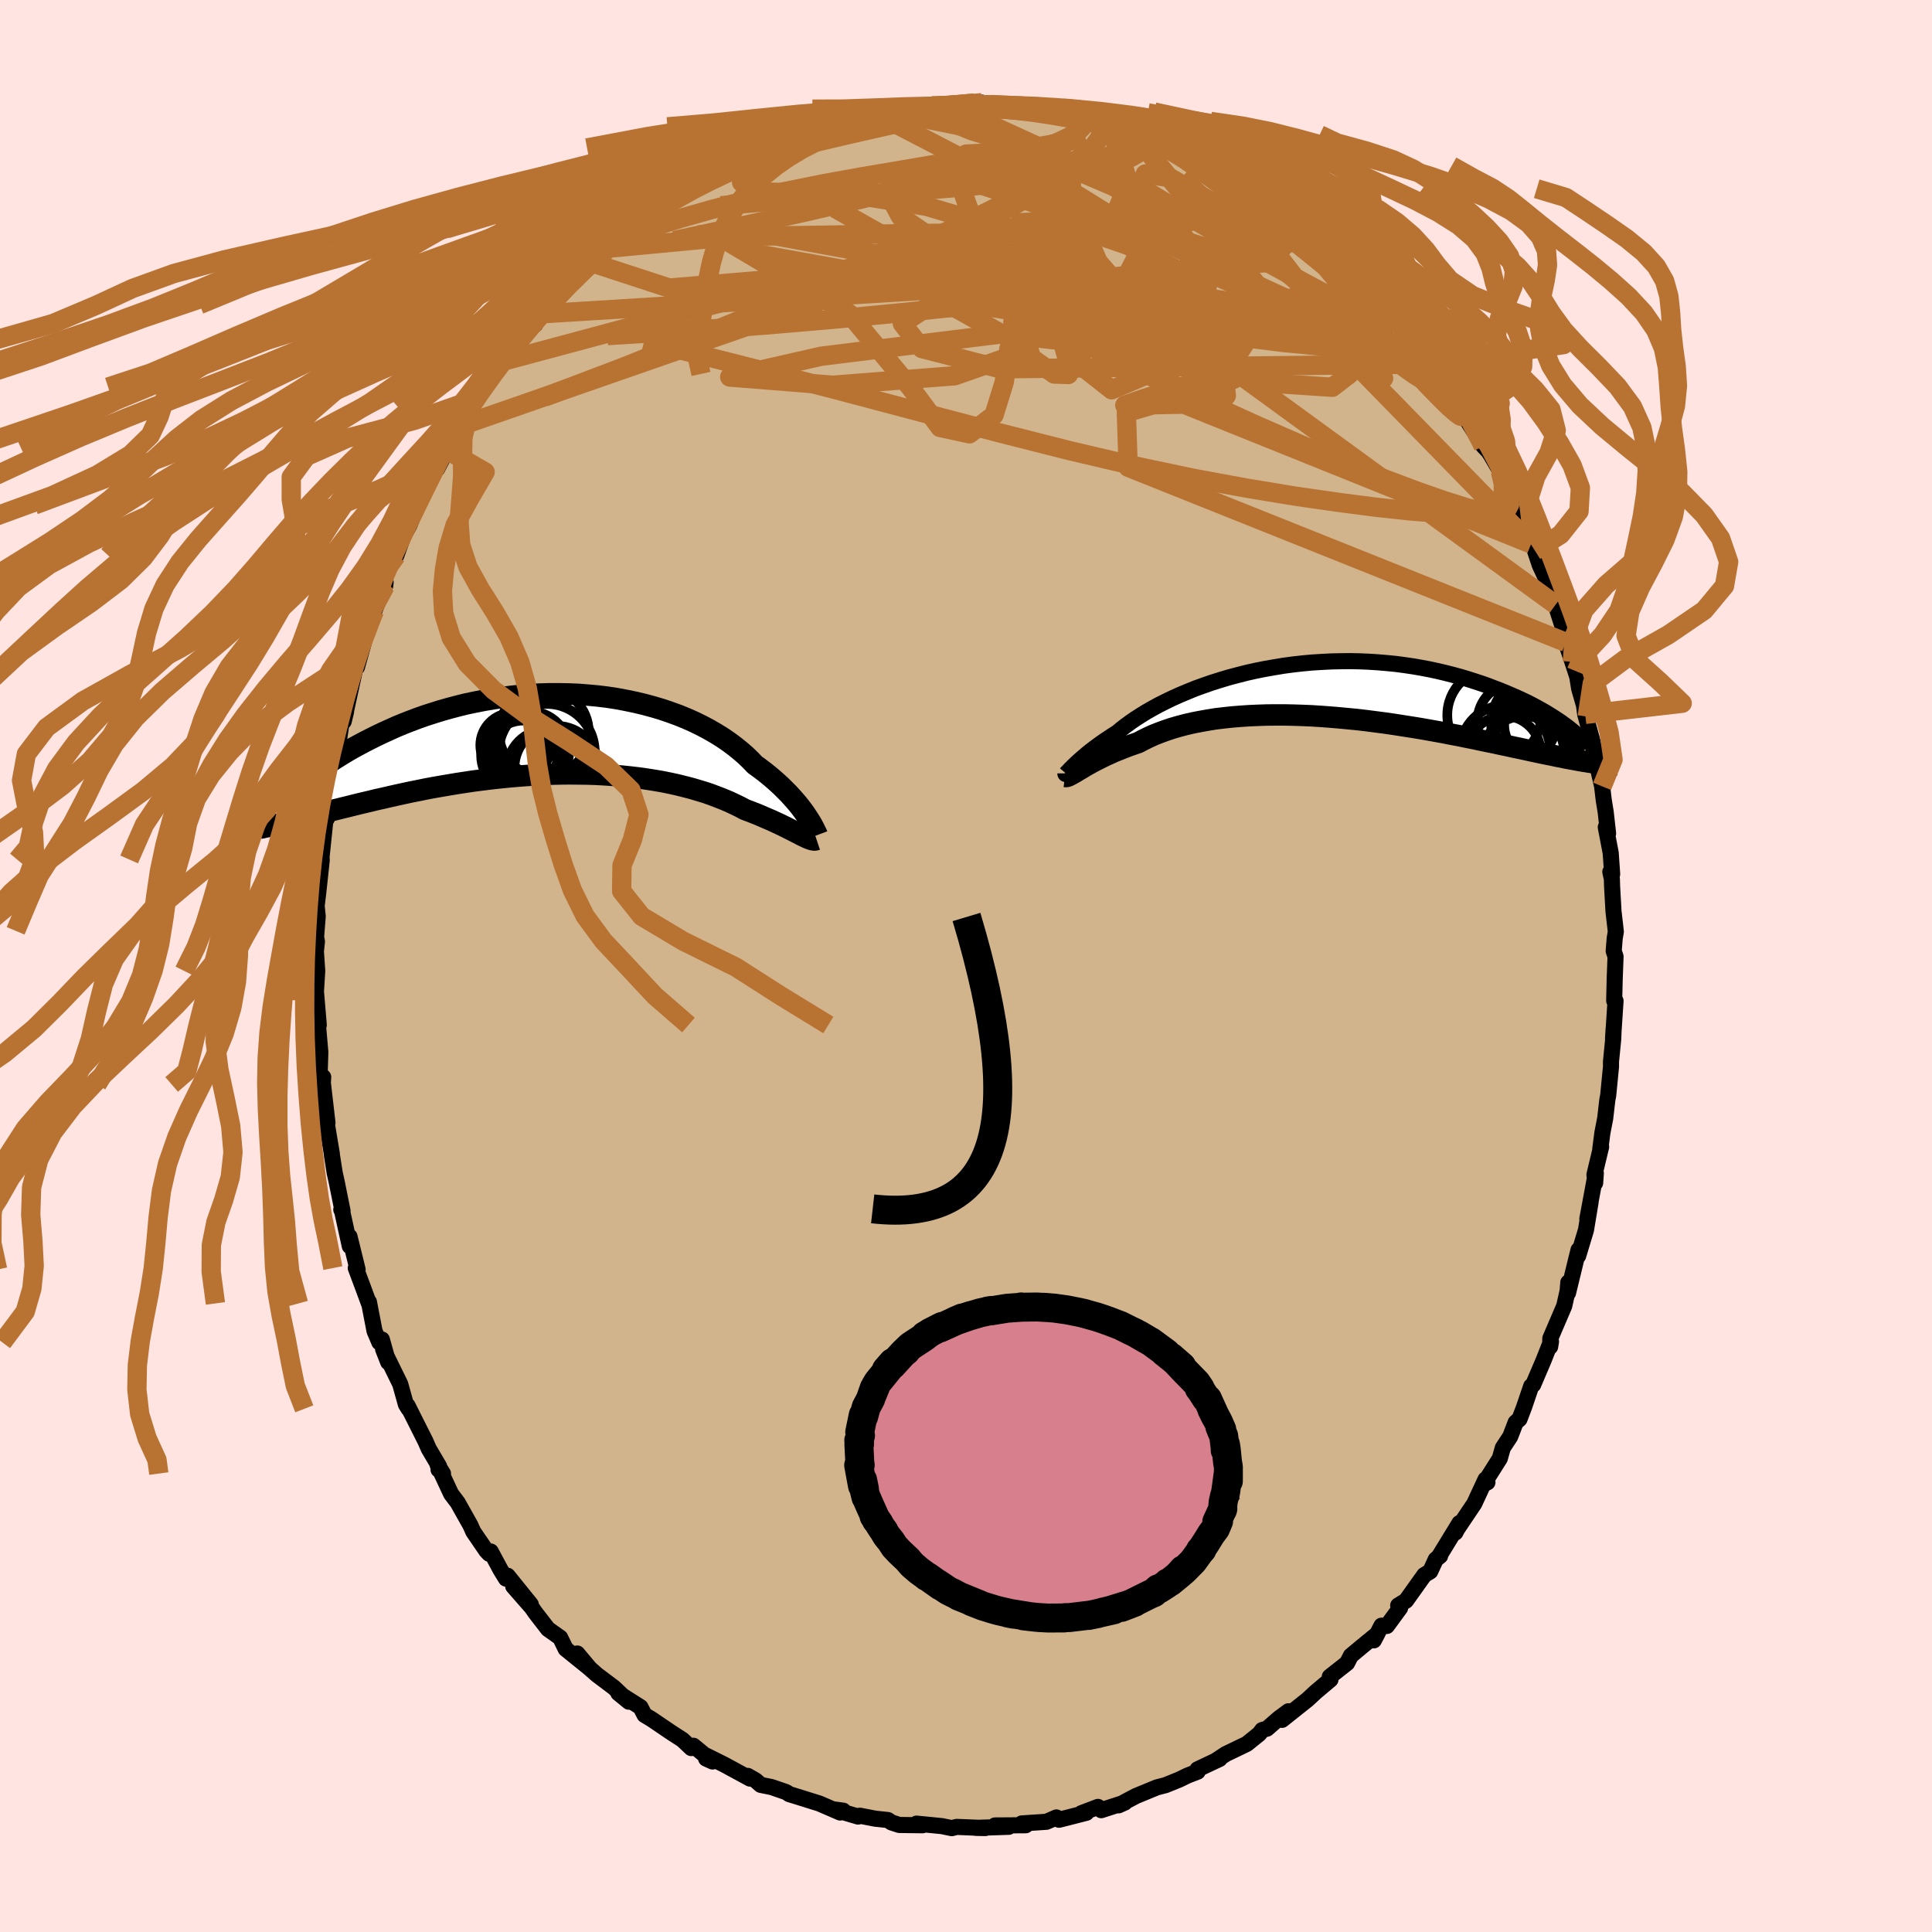 <svg xmlns="http://www.w3.org/2000/svg" width="500" height="500" viewBox="-100 -100 200 200"><defs><clipPath id="c"><path d="m25.56 8.54-.2-.3-.23-.32-.25-.33-.27-.34-.3-.35-.31-.35-.34-.37-.36-.36-.38-.38-.4-.37-.43-.38-.44-.37-.47-.38-.49-.37-.51-.37-.47-.49-.5-.48-.54-.47-.57-.46-.62-.46-.64-.44-.69-.43-.71-.41-.75-.4-.77-.38-.81-.36-.83-.34-.85-.31-.88-.3-.91-.27-.92-.25-.93-.22-.96-.2-.96-.18-.98-.15-.98-.12-.99-.09-1-.08-1-.04-1-.02h-1l-.99.03-.99.05-.98.08-.98.1-.96.12-.95.14-.94.16-.92.18-.91.19-.89.22-.87.23-.85.24-.83.26-.81.26-.79.28-.77.29-.74.29-.72.3-.69.31-.68.31-.65.31-.62.31-.61.31-.58.31-.56.3-.54.31-.52.31-.5.31-.48.3-.45.31-.44.3-.42.29-.39.29-.38.29-.36.29-.33.27-.32.27-.3.27-.84 3.74.42-.11.44-.11.46-.12.47-.12.48-.13.5-.13.52-.13.53-.14.55-.14.56-.14.58-.14.6-.15.6-.15.63-.15.64-.15.65-.16.68-.15.69-.16.71-.16.73-.16.74-.16.76-.15.78-.16.79-.15.81-.14.82-.14.84-.14.85-.13.86-.13.87-.11.88-.11.89-.1.9-.09.9-.08.91-.07.91-.06.92-.05.92-.04.92-.02.92-.01.91.01.91.01.91.03.9.05.89.06.88.07.87.09.86.1.84.12.83.13.81.14.79.16.77.17.76.19.73.19.71.21.69.21.66.23.63.24.61.24.59.25.55.26.54.26.5.27.51.19.49.19.47.19.46.2.44.19.42.18.41.19.39.18.37.18.35.17.33.17.32.16.29.15.28.14.26.14"/></clipPath><clipPath id="b"><path d="m-25.32 8.02.16-.17.19-.18.2-.19.23-.21.24-.21.27-.23.29-.25.31-.25.34-.26.35-.26.38-.28.4-.28.42-.28.44-.29.47-.3.41-.34.45-.35.49-.36.52-.36.56-.36.6-.37.63-.36.66-.36.7-.35.72-.35.76-.34.79-.33.81-.33.83-.3.86-.3.89-.28.9-.27.91-.24.94-.24.94-.21.96-.19.97-.17.97-.16.98-.13.99-.11.98-.09.98-.06.99-.05.97-.02.97-.01.97.02.95.04.94.06.93.08.92.09.9.12.88.13.87.15.85.16.83.18.81.19.78.2.77.21.74.22.72.23.7.23.68.24.65.25.63.24.61.25.58.25.57.25.54.25.53.25.5.26.49.26.46.26.44.25.42.26.4.25.38.25.36.24.34.25.32.23 2.36 3.67-.37-.06-.38-.06-.4-.07-.42-.08-.44-.08-.45-.08-.46-.1-.49-.09-.5-.11-.52-.1-.53-.11-.56-.12-.57-.12-.58-.13-.61-.13-.62-.13-.64-.14-.67-.14-.68-.15-.7-.14-.72-.15-.74-.16-.76-.15-.78-.16-.8-.15-.81-.16-.83-.15-.84-.15-.86-.15-.88-.14-.89-.14-.9-.14-.91-.13-.92-.12-.93-.12-.93-.11-.94-.09-.95-.09-.95-.08-.95-.07-.94-.06-.95-.04-.94-.03-.94-.02h-.93l-.92.01-.9.03-.9.04-.88.06-.87.07-.85.09-.83.1-.81.13-.79.14-.77.15-.74.17-.72.19-.69.2-.66.22-.63.23-.61.24-.57.26-.55.27-.51.27-.53.18-.51.18-.49.19-.47.19-.46.18-.44.2-.42.19-.39.19-.38.19-.36.18-.34.18-.32.18-.31.17-.28.17-.26.16"/></clipPath><filter id="a"><feTurbulence baseFrequency=".05" numOctaves="3" result="noise" type="noise"/><feDisplacementMap in="SourceGraphic" in2="noise" scale="2"/></filter></defs><rect width="100%" height="100%" x="-100" y="-100" fill="#FFE4E1"/><path fill="tan" stroke="#000" stroke-linejoin="round" stroke-width="1.667" d="m67.24-.98-.09 2.42-.05 2.15.14.02-.26 3.94.06-1.01L67 7.56l-.23 2.33v.54l-.29 2.96-.09.47-.22 1.91-.29 1.49-.22 1.69.09-.24-.69 2.88.07.87.07-1.01-.88 4.73.34-1.75-.48 2.9-.81 2.68.04-.62-.29 1.17-.8 3.29.03-1.09-.07.87-.35 1.56-1.44 3.36-.02.87.09-.55-.79 2-1.06 2.48-.2.14-.73 2.15-.48 1.26-.4.35-.56 1.46-.77 1.17-.31 1.1-1.71 2.7.43-.23-.2-.3-1.16 2.5-1.76 2.62-.2.38.42-.98-2.11 3.45.11-.05-.45.36-.57 1.24-.62.38-1.89 2.65-.81.5.2.25-1.37 1.87-.56-.03-.79 1.52.35-.66-1.47 1.2-1.26 1.05-.39.76-1.79 1.41.07.3-1.52 1.28-.84.78-2.65 2.11.66-.89-1 .74-1.22 1.06-.5.14-.29.39-1.3 1.05-2.18 1.05-1.09.72.46-.22-2.29 1.08.01.24-1.03.4-.87.42-1.43.58-.89.23-2.16.89-.93.49-.88.48.65-.29-2.44.79-.34-.34-1.71.65.51-.04-2.11.54-.72.18-.27-.24-1.03.45-2.56.17.42.19-3.19.02 1.43.14-3.41.11.98.02-2.96-.12-.51.13-1.02-.21-2.63-.26.7.11-.07.06-2.42-.03-.8-.26-.37-.25-1.31-.14-1.6-.31-.18.09-2.51-.74.97.13-.32.19-2.15-.93-2.53-.79-.59-.18-.31-.21-1.51-.52-1.13-.23-.54-.47-.8-.46.23.28-2.67-1.45-2.01-1 .14.38.66.3-1.98-1.63-.22.24-.9-.85-1.19-.77-2.02-1.37-.73-.44-.42-.81-2.29-1.45 1.09.89-1.54-1.46-1.78-1.34-.77-.68-1.25-1.51 1.29 1.54-2.49-2.01-.57-1.17-1.26-.89-1.33-1.72-.36-.52-1.91-2.18 1.82 1.87-2.4-2.97-.17.3-.56-.91-1.02-1.9-.17.23-.29-.31-1.34-1.96-.31-.69-1.31-2.33-.68-.9-1.39-2.98.55.87-.46-.4.06-.34-1.08-1.83-.33-.76-1.86-3.7.11.33-.28-.45-.59-2.11-1.77-3.61.53 1.35-.66-2.36-.26.3-.5-1.18-.58-3.01v.16l-.62-1.68-.74-1.98.19.15-.84-3.41.03.99-.79-3.61-.09-.17.13.13-.63-3.12-.18-.8-.29-1.84-.01-.16-.65-3.89.2.69-.46-3.97-.04.13.06-.89-.37-.31.07-2.28-.27-3.1.11.3-.3-3.55-.05.99.19-3.04-.14-2.03.11-1.02-.09-.44.05-.66.12-1.49-.11-1.09.16-1.32.37-3.45-.03-.19-.02.15.44-4.23.13.02.26-1.41.04-1.37.12-1.5.46-2.03-.24.64.49-1.63.38-2.51.48-1.26-.24.99 1.11-5.1-.17-.09.43-.42.82-2.93.79-2.22.19-.67.41-1.03.71-1.54.05-.4-.09-.46 1.25-3.03-.06.73 1.02-2.82-.41 1.03.76-1.38.81-2.07.77-1.61 1.16-2.49.11.37 1.03-1.96.36-.86-.14.45.94-2 .65-.5.19-.95.8-1.37.85-1.29 1.53-1.99-.3.63 1.03-1.63.09.26 1.41-2.06.96-1.07.79-.66.2-1.04 1.02-.98 1.59-1.49 1.01-.9.07-.73 1.72-1.25 1.11-.86-1.22.79 2.78-2.13-.87.75 1.77-2.02.08.3 1.94-1.44-.09-.22 2.43-1.45 1.81-1.48-.2.03-.38.61 2.66-1.72-1.41.88 2.76-1.43-.22-.11 2.97-1.56.84-.26.36-.44.69-.13.22.05 2.8-1.32 1.36-.28.67-.1.37-.49.35-.08 1.93-.22-.1-.09 2.06-.42 2.22-.53.56-.49.98.28.62-.17 1.39-.15.46-.08-.24-.16 2.53-.11 1.2.04-.34.06 1.81-.13 1.18-.21.78-.04-.29.13 4.03.25-.35.12 1.66.08.31.22.83-.24 1.73.49.08-.08 2.38.87.61.1.6-.16 1.58.62.08-.07 2.15.58 1.08.41.41.27 1.56.71-.01-.08 1.94.65 1.03.73 1.17.58.32.37.83.05 2.02 1.6.81-.04.59.75 1.73.71-.37-.08-.31-.05 2.12 1.35 1.61 1.29 1.5 1.23.02-.17.21.56 1.66 1.03 2.01 1.78-.6-.65 1.02 1.32 1.88 1.73-.28-.49.28.4.37.37 2.58 3.21-.03.12.28-.23 1.55 1.96.78.7 1.2 1.86.17.19-.25-.14 2.07 3.03-.17-.2.4.4 2.08 2.8-.6-.3 1.83 2.9.52.54.26.39.99 1.7.38 1.42.92 1.55.17.44 1.06 2.15.65 1.95.13-.29.27.99.5 1.5.62 1.33v-.35l.88 3.16.13-.05 1.13 3.51-.07.38.68 2.02.54 1.65-.12-.66.28 1.77.84 2.92-.46-2.09.25 1.85.77 2.84.51 2.38-.48-1.88.95 4.11.17 1.43.2 1.23.25 2.22-.24-.65.51 2.67.15 2.19-.19-.24.16.74.02.72.15 2.65.24 2.08-.12.72-.1 1.29.19.57-.09 2.42" filter="url(#a)"/><path fill="#fff" d="m-25.32 8.02.16-.17.19-.18.2-.19.23-.21.24-.21.27-.23.29-.25.31-.25.34-.26.35-.26.38-.28.4-.28.42-.28.44-.29.47-.3.41-.34.45-.35.49-.36.52-.36.56-.36.6-.37.63-.36.66-.36.7-.35.72-.35.76-.34.79-.33.81-.33.83-.3.86-.3.89-.28.9-.27.91-.24.94-.24.94-.21.96-.19.97-.17.97-.16.98-.13.99-.11.98-.09.98-.06.99-.05.97-.02.97-.01.97.02.95.04.94.06.93.08.92.09.9.12.88.13.87.15.85.16.83.18.81.19.78.2.77.21.74.22.72.23.7.23.68.24.65.25.63.24.61.25.58.25.57.25.54.25.53.25.5.26.49.26.46.26.44.25.42.26.4.25.38.25.36.24.34.25.32.23 2.36 3.67-.37-.06-.38-.06-.4-.07-.42-.08-.44-.08-.45-.08-.46-.1-.49-.09-.5-.11-.52-.1-.53-.11-.56-.12-.57-.12-.58-.13-.61-.13-.62-.13-.64-.14-.67-.14-.68-.15-.7-.14-.72-.15-.74-.16-.76-.15-.78-.16-.8-.15-.81-.16-.83-.15-.84-.15-.86-.15-.88-.14-.89-.14-.9-.14-.91-.13-.92-.12-.93-.12-.93-.11-.94-.09-.95-.09-.95-.08-.95-.07-.94-.06-.95-.04-.94-.03-.94-.02h-.93l-.92.01-.9.03-.9.04-.88.06-.87.07-.85.09-.83.1-.81.13-.79.14-.77.15-.74.17-.72.19-.69.2-.66.22-.63.23-.61.24-.57.26-.55.27-.51.27-.53.18-.51.18-.49.19-.47.19-.46.18-.44.2-.42.19-.39.19-.38.19-.36.18-.34.18-.32.18-.31.17-.28.17-.26.16" filter="url(#a)" transform="translate(36.28 -28.55)"/><path fill="#fff" d="m25.56 8.54-.2-.3-.23-.32-.25-.33-.27-.34-.3-.35-.31-.35-.34-.37-.36-.36-.38-.38-.4-.37-.43-.38-.44-.37-.47-.38-.49-.37-.51-.37-.47-.49-.5-.48-.54-.47-.57-.46-.62-.46-.64-.44-.69-.43-.71-.41-.75-.4-.77-.38-.81-.36-.83-.34-.85-.31-.88-.3-.91-.27-.92-.25-.93-.22-.96-.2-.96-.18-.98-.15-.98-.12-.99-.09-1-.08-1-.04-1-.02h-1l-.99.03-.99.05-.98.08-.98.1-.96.12-.95.14-.94.16-.92.18-.91.19-.89.22-.87.23-.85.24-.83.26-.81.26-.79.28-.77.29-.74.29-.72.3-.69.31-.68.31-.65.31-.62.31-.61.31-.58.31-.56.3-.54.31-.52.31-.5.31-.48.3-.45.31-.44.3-.42.29-.39.29-.38.29-.36.29-.33.27-.32.27-.3.27-.84 3.74.42-.11.44-.11.46-.12.47-.12.48-.13.5-.13.52-.13.53-.14.55-.14.56-.14.58-.14.6-.15.6-.15.63-.15.64-.15.65-.16.68-.15.69-.16.71-.16.73-.16.74-.16.76-.15.78-.16.79-.15.81-.14.82-.14.84-.14.85-.13.86-.13.87-.11.88-.11.89-.1.9-.09.9-.08.91-.07.91-.06.92-.05.92-.04.92-.02.92-.01.91.01.91.01.91.03.9.05.89.06.88.07.87.09.86.1.84.12.83.13.81.14.79.16.77.17.76.19.73.19.71.21.69.21.66.23.63.24.61.24.59.25.55.26.54.26.5.27.51.19.49.19.47.19.46.2.44.19.42.18.41.19.39.18.37.18.35.17.33.17.32.16.29.15.28.14.26.14" filter="url(#a)" transform="translate(-42.03 -24.03)"/><g fill="none" stroke="#000" transform="translate(36.28 -28.55)"><path stroke-linejoin="round" stroke-width="1.667" d="M-25.99 8.61v.04l.01.02.03-.01.04-.03.05-.06.07-.07.09-.09.11-.12.12-.13.15-.14.16-.17.19-.18.2-.19.23-.21.24-.21.27-.23.29-.25.31-.25.34-.26.35-.26.38-.28.4-.28.42-.28.44-.29.47-.3.41-.34.45-.35.49-.36.52-.36.56-.36.6-.37.63-.36.66-.36.7-.35.72-.35.76-.34.79-.33.81-.33.83-.3.86-.3.89-.28.9-.27.91-.24.94-.24.94-.21.96-.19.97-.17.97-.16.98-.13.99-.11.98-.09.98-.06.99-.05.97-.02.97-.01.97.02.95.04.94.06.93.08.92.09.9.12.88.13.87.15.85.16.83.18.81.19.78.2.77.21.74.22.72.23.7.23.68.24.65.25.63.24.61.25.58.25.57.25.54.25.53.25.5.26.49.26.46.26.44.25.42.26.4.25.38.25.36.24.34.25.32.23.3.24.28.23.26.22.24.22.23.21.2.21.19.19.17.2.16.19.14.18" filter="url(#a)"/><path stroke-linejoin="round" stroke-width="2.222" d="m-26.05 8.93.09.01.1-.01.12-.03.13-.06.15-.08.17-.09.19-.11.21-.12.22-.14.25-.14.26-.16.28-.17.31-.17.32-.18.34-.18.36-.18.38-.19.39-.19.42-.19.44-.2.46-.18.47-.19.49-.19.51-.18.53-.18.51-.27.55-.27.57-.26.61-.24.63-.23.66-.22.69-.2.72-.19.74-.17.77-.15.79-.14.81-.13.83-.1.85-.09.87-.07.88-.06.9-.04.9-.03.92-.01h.93l.94.02.94.03.95.04.94.06.95.07.95.08.95.09.94.09.93.11.93.12.92.12.91.13.9.14.89.14.88.14.86.15.84.15.83.15.81.16.8.15.78.16.76.15.74.16.72.15.7.14.68.15.67.14.64.14.62.13.61.13.58.13.57.12.56.12.53.11.52.1.5.11.49.09.46.1.45.08.44.08.42.08.4.07.38.06.37.06.35.05.34.04.32.04.3.03.29.03.28.02.26.02.25.01h.45" filter="url(#a)"/><circle cx="20.762" cy="3.285" r="4.11" clip-path="url(#b)" filter="url(#a)"/><circle cx="18.407" cy="2.58" r="4.864" clip-path="url(#b)" filter="url(#a)"/><circle cx="21.527" cy="6.4" r="4.106" clip-path="url(#b)" filter="url(#a)"/><circle cx="21.512" cy="7.19" r="4.508" clip-path="url(#b)" filter="url(#a)"/><circle cx="19.427" cy="6.44" r="3.774" clip-path="url(#b)" filter="url(#a)"/><circle cx="22.587" cy="4.42" r="4.076" clip-path="url(#b)" filter="url(#a)"/><circle cx="22.987" cy="4.27" r="4.496" clip-path="url(#b)" filter="url(#a)"/><circle cx="22.792" cy="3.395" r="4.71" clip-path="url(#b)" filter="url(#a)"/><circle cx="19.537" cy="6.195" r="4.642" clip-path="url(#b)" filter="url(#a)"/><circle cx="22.992" cy="3.6" r="3.56" clip-path="url(#b)" filter="url(#a)"/></g><g fill="none" stroke="#000" transform="translate(-42.03 -24.03)"><path stroke-linejoin="round" stroke-width="2.222" d="m26.63 10.48-.03-.08-.05-.11-.07-.14-.08-.16-.09-.19-.11-.21-.13-.24-.15-.25-.17-.27-.19-.29-.2-.3-.23-.32-.25-.33-.27-.34-.3-.35-.31-.35-.34-.37-.36-.36-.38-.38-.4-.37-.43-.38-.44-.37-.47-.38-.49-.37-.51-.37-.47-.49-.5-.48-.54-.47-.57-.46-.62-.46-.64-.44-.69-.43-.71-.41-.75-.4-.77-.38-.81-.36-.83-.34-.85-.31-.88-.3-.91-.27-.92-.25-.93-.22-.96-.2-.96-.18-.98-.15-.98-.12-.99-.09-1-.08-1-.04-1-.02h-1l-.99.03-.99.05-.98.08-.98.1-.96.12-.95.14-.94.16-.92.18-.91.19-.89.22-.87.23-.85.24-.83.26-.81.26-.79.28-.77.29-.74.29-.72.3-.69.31-.68.31-.65.31-.62.31-.61.31-.58.31-.56.3-.54.31-.52.31-.5.31-.48.3-.45.31-.44.3-.42.29-.39.29-.38.29-.36.29-.33.27-.32.27-.3.27-.28.26-.26.25-.25.24-.22.24-.21.23-.19.22-.17.21-.16.21-.15.2-.12.19" filter="url(#a)"/><path stroke-linejoin="round" stroke-width="2.222" d="m26.56 10.94-.09.03-.1.02-.12-.01-.13-.02-.16-.05-.17-.06-.19-.08-.2-.09-.23-.11-.24-.12-.26-.14-.28-.14-.29-.15-.32-.16-.33-.17-.35-.17-.37-.18-.39-.18-.41-.19-.42-.18-.44-.19-.46-.2-.47-.19-.49-.19-.51-.19-.5-.27-.54-.26-.55-.26-.59-.25-.61-.24-.63-.24-.66-.23-.69-.21-.71-.21-.73-.19-.76-.19-.77-.17-.79-.16-.81-.14-.83-.13-.84-.12-.86-.1-.87-.09-.88-.07-.89-.06-.9-.05-.91-.03-.91-.01L1 4.14l-.92.01-.92.02-.92.04-.92.05-.91.06-.91.07-.9.08-.9.09-.89.1-.88.11-.87.11-.86.13-.85.13-.84.14-.82.14-.81.14-.79.15-.78.16-.76.15-.74.16-.73.16-.71.16-.69.16-.68.15-.65.16-.64.15-.63.15-.6.15-.6.15-.58.14-.56.14-.55.14-.53.14-.52.13-.5.13-.48.13-.47.12-.46.12-.44.11-.42.11-.41.1-.4.1-.38.09-.36.09-.35.08-.34.08-.32.07-.31.06-.3.07-.29.05" filter="url(#a)"/><circle cx="-4.109" cy="1.24" r="3.168" clip-path="url(#c)" filter="url(#a)"/><circle cx="-4.904" cy="1.175" r="3.344" clip-path="url(#c)" filter="url(#a)"/><circle cx="-4.209" cy="2.225" r="3.954" clip-path="url(#c)" filter="url(#a)"/><circle cx="-.364" cy="3.525" r="4.352" clip-path="url(#c)" filter="url(#a)"/><circle cx="-1.664" cy="-.15" r="4.646" clip-path="url(#c)" filter="url(#a)"/><circle cx="-3.159" cy="1.78" r="4.114" clip-path="url(#c)" filter="url(#a)"/><circle cx="-1.364" cy="1.855" r="4.958" clip-path="url(#c)" filter="url(#a)"/><circle cx="-1.344" cy="3.685" r="4.136" clip-path="url(#c)" filter="url(#a)"/><circle cx="-3.034" cy="1.325" r="3.452" clip-path="url(#c)" filter="url(#a)"/><circle cx="-3.754" cy="2.5" r="3.884" clip-path="url(#c)" filter="url(#a)"/></g><g fill="none" stroke="#B87333" stroke-linejoin="round" stroke-width="2"><path d="m-27.14-81.68-.05.16 1.22-.49 1.71-.68 1.88-.69 1.92-.62 1.93-.54 1.97-.5 2.05-.48 2.08-.49 2.05-.47 1.96-.44 1.82-.4 1.68-.35 1.54-.32 1.36-.31 1.1-.31.77-.32.55-.27m31.58 10.67 1.26 1.1.59.77.11.61-.2.61-.49.65-.85.67-1.25.65-1.69.62-2.15.57-2.59.55-3.03.54-3.47.55-3.92.57-4.41.58-4.94.6-5.52.62-6.12.64-6.73.65-7.34.63-7.9.57-8.46.52" filter="url(#a)"/><path d="m55.7-49.78.52 1.13.06.86-.35.64-.83.27-1.33-.1-1.83-.43-2.34-.73-2.83-.99-3.34-1.25-3.84-1.53-4.4-1.83-4.99-2.18-5.65-2.56-6.36-3.01-7.06-3.5-7.69-4-8.23-4.5-8.76-4.94m55.21 8.3 1.52 1.95.49.73.05.31-.26.14-.65-.08-1.14-.37-1.68-.73-2.25-1.11-2.82-1.5-3.41-1.88-4.01-2.3-4.63-2.72-5.29-3.19-5.93-3.73" filter="url(#a)"/><path d="m44.24-66.92-.13.07-.35.26-.76.39-1.42.31-2.23.1-3.09-.14-3.95-.36-4.81-.59-5.64-.82-6.5-1.09-7.37-1.38-8.3-1.67-9.41-1.91-10.88-2" filter="url(#a)"/><path d="m48.19-62.32.34.65.67 1.02.62.91.55.82.46.75.35.63.19.45v.21l-.21-.05-.44-.32-.7-.61-.98-.96-1.3-1.34-1.62-1.76-1.97-2.23-2.29-2.69-2.67-3.2-3.2-3.82" filter="url(#a)"/><path d="m44.49-67.03.92 1.42v.89l-.88.52-1.73.22-2.52.01-3.31-.18-4.08-.39-4.9-.61-5.75-.85-6.68-1.1-7.73-1.34-8.9-1.58-10.14-1.81-11.34-2.05" filter="url(#a)"/><path d="m18.55-85.78 1.22.59 1.28.71 1.52.94 1.66 1.14 1.73 1.26 1.81 1.36 1.85 1.42 1.89 1.45 1.87 1.44 1.79 1.41 1.68 1.36 1.59 1.29 1.52 1.25 1.46 1.19 1.38 1.09 1.1.82.62.36m3.5 4.19.13.23.27.53.3.61.19.5.03.35-.18.17-.44-.05-.76-.34-1.1-.68-1.48-1.05-1.89-1.43-2.31-1.82-2.77-2.24-3.22-2.7-3.69-3.17-4.15-3.7-4.65-4.29" filter="url(#a)"/><path d="m27.41-81.17.67.2.48.37.18.35-.07.36-.25.43-.42.5-.65.53-.97.5-1.36.45-1.78.41-2.21.37-2.63.31-3.07.25-3.52.17-3.99.08-4.5.02-5.04.01-5.64.06-6.25.13-6.84.1-7.36-.11m42.72-11.36 1.58.49.93.41.56.38.32.37.11.39-.13.41-.41.42-.74.44-1.09.44-1.45.43-1.84.45-2.3.44-2.79.44-3.28.41-3.77.39-4.18.36-4.57.33-5 .34-5.6.39-6.63.61" filter="url(#a)"/><path d="m-36.29-75.04.21-.04 1.45-.64 2.2-.79 2.78-.86 3.27-.93 3.63-.95 3.89-.9 4.04-.82 4.16-.75 4.31-.73 4.48-.76L2.77-84l4.78-.83 4.84-.84M55.32-51.2l.3 1.26v1.02l-.41.86-.85.66-1.34.41-1.86.16-2.39-.06-2.9-.23-3.42-.37-3.93-.51-4.45-.64-4.97-.82-5.54-1.02-6.11-1.29-6.73-1.58-7.38-1.87-8.06-2.12-8.76-2.32-9.51-2.45-10.32-2.61" filter="url(#a)"/><path d="m9.66-88.4 1.56.58.7.32.23.3-.13.37-.46.45-.85.54-1.3.61-1.82.69-2.41.79-3.02.91-3.66 1.04-4.33 1.16-5.01 1.25-5.71 1.32-6.41 1.41-7.24 1.56m-5.19-1.21.67-.24 1.3-.78 1.63-.99 1.79-1.06 1.78-.99 1.72-.88 1.67-.79 1.64-.76 1.62-.74 1.56-.74 1.42-.7 1.18-.62.86-.49.51-.35.2-.25" filter="url(#a)"/><path d="m12.65-87.43.65.1.49.35.21.52-.13.67-.57.81-1.03.96-1.52 1.11-2 1.28-2.51 1.45-3.05 1.62-3.61 1.79-4.2 1.94-4.81 2.11-5.44 2.31-6.14 2.56-6.85 2.81-7.57 3.03-8.22 3.12m12.62-20.23 1.19-.93.81-.46.95-.43 1.2-.53 1.41-.64 1.56-.72 1.62-.77 1.56-.73 1.35-.64 1.07-.51.8-.39.58-.29.41-.21.24-.11-.04.05" filter="url(#a)"/><path d="M61.03-37.4 18.99-68.01 5.53-76.95l3.91-.18 7.36 2.55 3.52 1.89-.76.61-2.41.31-1.98.94-1.33 1.57-1.58 1.27-2.52-.15-3.34-2.14-3.43-3.78-2.69-4.31-1.25-3.62.99-2.06 3.91-.2 6.48 1.48 6.06 2.58-1.19 2.71-18.58 2.89-44.43 11.93" filter="url(#a)"/><path d="m14.91-87.04 7.78 24.13-7.61 3.26-3.24-2.55.11-2.33.79-.57-.98.12-3.1-.53-3.36-1.57-1.25-2 1.74-1.35 3.57.15 2.97 1.71.14 2.32-3.36 1.43-5.42-.62-4.66-2.61-1.32-3.12L.84-72.7l7.57 1.14 10.32 2.11 3.03-2.65-31.03-16.11" filter="url(#a)"/><path d="m-39.07-72.91 8.35 2.73 18.43-1.55 15.88 1.94 10.21 2.87 3.24 1.08-2.2-1.4-3.89-2.94-1.87-2.93 1.5-2.04 3.41-1.42 2.82-1.66 1.1-2.11.65-1.65 2.57.39 5.4 3.13 5.51 3.56-7.48-7.91" filter="url(#a)"/><path d="m-25.79-82.23 3.36-.77-.8 1.87 2.01.99 4.26.15 5.75.22 7.09 1.12 8.09 2.39L12-72.92l6.28 3.4 3.07 2.57-.26 1.33-1.89.39-.97-.04 1.48-.39 3.16-1.35 2.08-3.15-2.29-5.19-8.57-6.25L.94-86.65l-8.67-1.77" filter="url(#a)"/><path d="m17.06-86.46 15.07 18.37-13.3-1.96-14.91-3.44-6.47-.62.44 1.37 1.32 1.55-1.96.58-4.66-.55-3.46-1.26.88-1.25 4.71-.45 5.11.83 2.73 1.47.37-.39-.29-5.36 15.91-8.21" filter="url(#a)"/><path d="M58.5-43.69 22.56-58.16l-6.12.11 1.87-.66 5.2-1.63 4.18-2.3 1.72-2.62.72-2 1.61-.43 3.01 1.39 3.3 2.53 1.63 2.51-1.76 1.35-5.74-.38-8.76-1.86-9.26-2.4-6.79-1.77-2.52-.34.61 1.21-.41 2.18-6.23 2.17-12.61.98-10.67-.85 9.45-2.15 56.67-7.01" filter="url(#a)"/><path d="m-5.5-88.98 16.38 6.35.06 3.52 2.75 6.23 5.43 6.29 5.37 3.69 3.05.19-.17-2.48-2.06-2.98-1.24-1.04 1.24 1.89 2.38 3.6.02 2.98-4.46 1.5-6.65 1.95.19 5.66 45.3 18.12" filter="url(#a)"/><path d="m-1.77-89.05 18.58 8.51-1.27 4.17-8.87 2.46-8.67.39-3.28-.76 2.15-.92 4.42-.7 3.7-.57 2.13-.58 1.59-.5 2.58-.08 4.31.67 5.52 1.42 5.32 1.67 3.64 1.12 1.34-.06-.38-1.12-.7-1.29.31-.12 2.08 2.36 4.36 5.65 6.14 6.49-4.24-11.97" filter="url(#a)"/><path d="m-37.16-74.29 11.8-1.11 13.26 7.86 6.39 7.7 3.02 4.09 3.05.66 2.54-1.94 1.06-3.42.5-3.53 1.9-2.44 4.34-.77 6.07.7 5.95 1.51 4.11 1.53 1.5.97-1.02.09-3.27-.88-5.52-1.66-7.57-1.91-8.38-1.35-6.65.03-2.51 1.65 2.02 2.59 8.14 2.1 44.62-.5" filter="url(#a)"/><path d="m48.02-62.51-10.26-4.47L18.8-75.7 4.61-80.39l-4.85-1.07 3.75 1.26 8.01 2.79 7.62 3.88 4.94 4.73 2.4 5.21.47 4.54-1.57 1.86L22-59.54l-4.85-5.64-13.91-5.23-47.61 2.92" filter="url(#a)"/><path d="m-5.5-88.98 6.12 2.52 4.64 1.41-.28.65.37 1.6 2.83 2.9 3.2 3.61 1.21 3.58-.92 3.15-1.35 2.68-.3 2.37.55 2.01.03 1.27-1.47-.05-2.31-1.64-1.02-2.83 2.51-3.07 6.63-2.48 9.02-.94 11.55 5.01L58.5-43.69" filter="url(#a)"/><path d="M-52.57-55.82-7.9-71.36l10.09-2.77-3.93.33-1.16 1.78 5.39 1.93 7.99.66 5.84-1.36 1.53-3-2.43-3.59-4.94-3.07-6.05-1.9-5.96-.51-4.63.77-2.04 1.85 1.41 2.65 4.44 3.05 5.43 2.81 3.54 1.79.19.29-.75-.86 4.41-.51 13.94 1.81 17.72 4.88 7.88 4.9M-5.26-88.82l-1.86.2-2.21.33-2.59.46-3.08.54-3.5.6-3.64.67-3.5.73-3.23.78-2.99.86-2.84.92-2.8 1-2.9 1.08-3.2 1.16-3.69 1.23-4.33 1.3-4.95 1.38-5.42 1.47-5.72 1.57-5.86 1.7-5.85 1.82-5.66 1.92-5.4 1.98-5.31 1.98-5.72 1.89-6.52 1.83-5.07 2.15" filter="url(#a)"/><path d="m-5.72-88.74-1.97.32-2.25.43-2.31.49-2.19.55-2.1.61-2.06.71-2.08.83-2.09.93-2.09 1.01-2.07 1.06-2.03 1.11-2 1.16-1.99 1.23-1.99 1.3-1.96 1.35-1.9 1.37-1.83 1.4-1.77 1.46-1.75 1.55-1.74 1.68-1.77 1.76-1.79 1.73-1.73 1.56-1.41 1.22" filter="url(#a)"/><path d="m-5.72-88.74-2 .33-2.28.43-2.35.5-2.26.55-2.2.62-2.2.72-2.28.84-2.37.94-2.53 1.02-2.72 1.07-2.99 1.13-3.28 1.18-3.52 1.25-3.59 1.3-3.43 1.36-3.03 1.4-2.53 1.44-2.06 1.51-1.81 1.58-1.82 1.66-2.08 1.74-2.47 1.79-2.86 1.86-3.14 1.95-3.32 2.06-3.47 2.11-3.29 1.89-1.21 1.1" filter="url(#a)"/><path d="m-11.49-87.68-1.95.46-1.99.56-2.04.67-2.02.76-1.95.82-1.9.88-1.88.96-1.86 1.04-1.86 1.12-1.83 1.2-1.81 1.28-1.79 1.36-1.77 1.45-1.76 1.54-1.75 1.64-1.74 1.74-1.72 1.82-1.68 1.88-1.62 1.92-1.55 1.92-1.47 1.92-1.39 1.93-1.33 1.94-1.25 1.97-1.21 2.03-1.17 2.08-1.13 2.13-1.08 2.14-1.05 2.15-1 2.19-.99 2.26-.97 2.4-1.01 2.73-1.29 3.86" filter="url(#a)"/><path d="m-16.1-86.38-2.96.63-3.01.9-2.92 1.06-2.84 1.11-2.72 1.11-2.5 1.13-2.25 1.19-2.09 1.26-2.09 1.33-2.18 1.38-2.3 1.42-2.41 1.46-2.51 1.53-2.58 1.6-2.66 1.68-2.73 1.75-2.8 1.82-2.86 1.87-3 1.93-3.15 1.96-3.26 1.98-3.2 1.97-2.92 2.03-2.71 2.21-2.87 2.54-3.04 2.75-2.12 2.3" filter="url(#a)"/><path d="m-20.93-84.68-4.41.36-2.64.77-3.5.95-3.87 1.06-3.2 1.14-2.25 1.23-1.78 1.29-1.92 1.37-2.38 1.45-2.83 1.55-3.08 1.65-3.22 1.76-3.41 1.84-3.76 1.9-4.23 1.92-4.67 1.92-4.94 1.92-4.99 1.92-4.9 1.94-4.74 1.97-4.58 2.03-4.47 2.08-4.38 2.12-4.33 2.14-4.25 2.16-4.11 2.2-3.85 2.28-3.63 2.4-3.66 2.55-3.43 2.61-.38 1.78" filter="url(#a)"/><path d="m-20.93-84.68-1.87.36-2.53.77-2.82.96-3.01 1.07-3.19 1.15-3.23 1.23-3.09 1.31-2.88 1.37-2.66 1.47-2.53 1.56-2.52 1.67-2.69 1.76-3 1.85-3.44 1.9-3.84 1.92-4.09 1.93-4.03 1.93-3.67 1.94-3.12 1.96-2.56 1.99-2.23 2.04-2.19 2.09-2.46 2.13-2.87 2.16-3.29 2.21-3.62 2.26-3.8 2.34-3.8 2.44-3.52 2.55-2.94 2.66-2.28 2.75-2.09 2.79-2.83 2.74-4.43 2.6-6.36 2.8" filter="url(#a)"/><path d="m-21.15-84.73-4.56.92-1.92 1.2-1.88 1.13-2.45 1.08-2.87 1.14-2.9 1.26-2.69 1.35-2.48 1.39-2.37 1.4-2.34 1.44-2.39 1.51-2.47 1.58-2.59 1.68-2.78 1.75-2.97 1.8-3.17 1.86-3.38 1.93-3.61 1.97-3.81 1.97-3.96 1.87-4.26 1.77-5.36 1.99-8.08 3.02" filter="url(#a)"/><path d="m-26.01-82.34-2.03 1.18-1.69.91-1.84 1.08-2.1 1.31-2.46 1.41-3.01 1.45-3.61 1.45-4.01 1.5-4.06 1.56-3.75 1.65-3.31 1.73-2.93 1.8-2.71 1.86-2.59 1.91-2.56 1.96-2.62 2.01-2.81 2.06-3.19 2.11-3.71 2.17-4.18 2.23-4.41 2.27-4.25 2.3-3.69 2.32-2.9 2.36-2.14 2.42-1.67 2.52-1.68 2.62-2.23 2.71-3.17 2.74-4.13 2.68-4.58 2.57-4.2 2.47-3.15 2.44-2.52 2.59-3.26 2.98-2.2 3.47" filter="url(#a)"/><path d="m-29.42-80.57-3.05 1.43-4.55 1.39-3.46 1.37-2.53 1.43-2.42 1.55-2.44 1.69-2.18 1.8-1.74 1.9-1.46 1.94-1.5 1.94-1.82 1.94-2.29 1.92-2.76 1.92-3.15 1.95-3.4 1.98-3.53 2.04-3.54 2.09-3.47 2.13-3.33 2.16-3.14 2.21-2.93 2.26-2.77 2.35-2.69 2.44-2.73 2.55-2.83 2.65-2.84 2.72-2.69 2.76-2.31 2.73-1.82 2.66-1.8 2.66-3.92 2.77" filter="url(#a)"/><path d="m-29.42-80.57-14.77 1.41-3.71 1.37.32 1.35.75 1.39-.69 1.51-2.73 1.65-4.64 1.78-5.99 1.87-6.58 1.93-6.19 1.93-4.87 1.92-3.03 1.88-1.39 1.86-.6 1.87-.9 1.92-2.05 2-3.44 2.09-4.64 2.14-5.73 2.09-7.08 2.01-8.85 2.11-12.27 2.77m99.28-40.88-3.34 2.39-2.56 1.84-2.14 1.52-1.83 1.39-1.76 1.41-2.05 1.53-2.69 1.65-3.51 1.74-4.27 1.8-4.75 1.86-4.76 1.91-4.38 1.95-3.78 1.99-3.14 2.04-2.58 2.09-2.11 2.15-1.71 2.22-1.45 2.28-1.41 2.29-1.72 2.28-2.32 2.29-3.06 2.33-3.62 2.47-3.66 2.66-3.04 2.84-2.14 2.89-1.96 2.75-3.26 2.5-4.54 2.02" filter="url(#a)"/><path d="m-31.03-79.12-2.36 1.45-2.45 1.33-2.29 1.39-2.26 1.55-2.36 1.7-2.38 1.82-2.31 1.91-2.17 1.96-2.03 1.95-1.87 1.93-1.7 1.92-1.55 1.93-1.47 1.94-1.45 1.99-1.48 2.04-1.52 2.09-1.53 2.13-1.47 2.17-1.41 2.22-1.34 2.27-1.32 2.35-1.35 2.45-1.46 2.55-1.61 2.64-1.76 2.71-1.8 2.75-1.74 2.74-1.7 2.74-1.83 2.8-2.04 3.06-1.59 3.61" filter="url(#a)"/><path d="m-33.46-77.67-2.58 1.58-2.85 1.42-3.2 1.31-3.27 1.39-3.22 1.53-3.08 1.68-2.9 1.77-2.79 1.83-2.77 1.88-2.75 1.93-2.61 1.97-2.33 2.02-2.03 2.07-1.83 2.12-1.81 2.19-1.92 2.23-2.03 2.28-2.05 2.31-1.89 2.34-1.55 2.39-1.14 2.44-.77 2.53-.56 2.61-.6 2.67-.95 2.68-1.52 2.66-2.21 2.61-2.89 2.57-3.44 2.58-3.76 2.63-3.74 2.7-3.27 2.71-2.39 2.64-1.56 2.53-1.59 2.66-2.24 3.76" filter="url(#a)"/><path d="m-33.37-77.45-2.51 1.17-2.13 1.33-1.67 1.53-1.57 1.72-1.66 1.85-1.86 1.93-2.12 1.96-2.36 1.97-2.52 1.93-2.57 1.92-2.48 1.92-2.36 1.94-2.25 1.99-2.16 2.05-2.11 2.09-2.04 2.14-1.97 2.17-1.91 2.22-1.92 2.28-2.08 2.36-2.35 2.45-2.68 2.55-2.96 2.65-3.05 2.7-2.92 2.74-2.54 2.75-2.02 2.74-1.46 2.76-.93 2.77-.54 2.54-1.12 1.34" filter="url(#a)"/><path d="m-35.31-76.01-2.27 1.46-2.28 1.22-2.23 1.31-2.08 1.52-2.22 1.69-2.78 1.77-3.52 1.83-4.11 1.88-4.37 1.91-4.35 1.96-4.22 2.01-4.07 2.05-3.95 2.1-3.84 2.16-3.74 2.23-3.65 2.28-3.54 2.29-3.36 2.31-3.02 2.33-2.67 2.39-2.54 2.5-3 2.63-4.04 2.74-5.31 2.75-6.1 2.69-5.96 2.53-5.16 2.4-4.67 2.31-5 2.44-3.25 3.14" filter="url(#a)"/><path d="m-35.39-76.31-1.27 1.32-1.97 1.55-2.3 1.74-2.23 1.89-1.94 1.96-1.6 1.99-1.39 1.97-1.33 1.95-1.37 1.92-1.49 1.92-1.63 1.96-1.77 2-1.89 2.05-1.93 2.11-1.88 2.15-1.73 2.19-1.49 2.24-1.23 2.31-1.02 2.39-.92 2.47-.94 2.57-1.02 2.63-1.11 2.7-1.13 2.73-1.07 2.75-.96 2.74-.87 2.74-.83 2.73-.81 2.69-.8 2.66-.75 2.59-.76 2.47-.89 2.29-1.22 2.45" filter="url(#a)"/><path d="m-35.39-76.31-1.8 1.3-2.33 1.54-2.03 1.73-1.85 1.86-2.05 1.95-2.52 1.98-3.02 1.96-3.41 1.93-3.61 1.9-3.64 1.9-3.63 1.92-3.64 1.98-3.81 2.03-4.11 2.08-4.51 2.13-4.77 2.15-4.68 2.19-4.11 2.24-3.18 2.33-2.3 2.43-1.97 2.54-2.54 2.65-3.89 2.73-5.41 2.77-6.17 2.72-5.11 2.57-2.01 2.78" filter="url(#a)"/><path d="m-36.29-75.04-2.88 1.53-2.58 1.78-1.79 1.91-1.72 1.99-2.08 2-2.46 1.98-2.63 1.94-2.52 1.9-2.24 1.91-1.9 1.94-1.63 2-1.47 2.05-1.41 2.1-1.41 2.14-1.43 2.18-1.51 2.23-1.68 2.29-2 2.37-2.42 2.47-2.86 2.56-3.14 2.63-3.14 2.7-2.78 2.73-2.2 2.75-1.6 2.74-1.32 2.74-1.42 2.73-1.72 2.7-1.72 2.69-1.22 2.83-1.21 2.89" filter="url(#a)"/><path d="m-39.07-72.91-.67.75-1.45 1.55-1.62 1.82-1.61 1.86-1.54 1.86-1.5 1.88-1.46 1.93-1.41 1.98-1.36 2.02-1.3 2.06-1.25 2.12-1.21 2.18-1.17 2.24-1.13 2.29-1.08 2.31-1.04 2.33-.99 2.38-.94 2.44-.9 2.52-.86 2.61-.81 2.68-.73 2.68-.66 2.65-.58 2.6-.51 2.57-.46 2.57-.42 2.62-.39 2.69-.35 2.71-.29 2.64-.23 2.51-.18 2.66-.1 3.75M65.85-18.6l1.13-2.77-.41-2.81-.68-2.56-.7-2.45-.74-2.44-.82-2.47-.87-2.49-.92-2.49-.93-2.48-.93-2.44-.93-2.4-.95-2.37-.99-2.33-1.08-2.28-1.18-2.24-1.28-2.17-1.35-2.11-1.4-2.04-1.41-1.95-1.4-1.88-1.4-1.79-1.43-1.7-1.49-1.62-1.59-1.54-1.69-1.48-1.79-1.45-1.85-1.41-1.84-1.36-1.8-1.26-1.76-1.15-1.79-1.07-1.88-1.09-1.73-1.08" filter="url(#a)"/><path d="m-47.82-62.92-1.28 1.66-1.87 2.19-2 2.15-1.77 2.05-1.39 2.06-1.13 2.18-1.06 2.28-1.11 2.34-1.25 2.33-1.44 2.34-1.69 2.36-1.95 2.44-2.16 2.53-2.29 2.63-2.25 2.68-2.11 2.68-1.89 2.64-1.63 2.61-1.38 2.57-1.15 2.59-.92 2.62-.67 2.66-.46 2.68-.36 2.68-.44 2.71-.68 2.74-.98 2.79-1.19 2.79-1.34 2.62-1.47 2.2-.83 1.38" filter="url(#a)"/><path d="m-50.08-59.93-1.38 2.2-1.19 1.92-1.13 2.02-1.09 2.13-1.09 2.19-1.07 2.2-1.07 2.21-1.04 2.25-1 2.33-.94 2.43-.88 2.53-.83 2.61-.78 2.67-.75 2.71-.7 2.74-.67 2.74-.6 2.73-.53 2.72-.44 2.68-.36 2.66-.28 2.62-.21 2.6-.16 2.59-.12 2.63-.06 2.69-.01 2.78.05 2.88.12 2.94.19 2.96.23 2.9.28 2.78.31 2.6.34 2.38.39 2.18.47 2.22.54 2.78" filter="url(#a)"/><path d="m-50.93-58.64-.74 2.14-.41 1.84-.04 1.87.01 2.12-.18 2.33-.19 2.39.17 2.34.75 2.3 1.27 2.3 1.52 2.4 1.45 2.53 1.14 2.64.77 2.7.46 2.69.29 2.63.3 2.57.44 2.53.63 2.55.76 2.6.83 2.66.96 2.68 1.3 2.64 1.9 2.59L-35 .1l2.8 3 3.47 3.01m-22.2-64.75-6.13 2.14-6.98 1.86-4.24 1.88-1.57 2.14v2.33l.41 2.39.07 2.35-.54 2.32-1.07 2.33-1.34 2.42-1.38 2.54-1.3 2.64-1.28 2.69-1.46 2.69-1.88 2.64-2.47 2.59-3.07 2.57-3.52 2.57-3.67 2.62-3.47 2.65-3 2.67-2.4 2.69-1.9 2.69-1.59 2.74-1.48 2.79-1.47 2.78-1.54 2.61-1.92 2.2-4.58 1.37" filter="url(#a)"/><path d="m-53.37-54.27-2.2 2.58-5.27 2.4-5.72 2.23-3.47 2.15-1.36 2.19-.83 2.3-1.67 2.42-3.11 2.54-4.45 2.63-5.12 2.69-4.87 2.72-3.74 2.74-2.09 2.74-.5 2.73.53 2.71.71 2.68.13 2.64-.94 2.61L-99.45-6l-3.09 2.57-3.74 2.61-4.1 2.67-4.18 2.77-3.96 2.89-3.35 2.95-2.31 2.98-1.02 2.92v2.8l.14 2.61-.81 2.32-2.06 1.95-2.81 1.97" filter="url(#a)"/><path d="m-53.37-54.27-2.27 2.58-1.02 2.41-.91 2.23-1.09 2.15-1.22 2.2-1.22 2.31-1.14 2.43-1 2.54-.9 2.64-.81 2.69-.74 2.73-.66 2.75-.61 2.74-.56 2.73-.52 2.71-.49 2.68-.46 2.65-.4 2.61-.36 2.59-.3 2.59-.28 2.63-.26 2.69-.23 2.78-.2 2.87-.14 2.93-.08 2.93v2.88l.1 2.75.19 2.59.26 2.42.24 2.31.18 2.38.26 2.76.91 3.32" filter="url(#a)"/><path d="m-53.73-53.41 3.95 2.27-1.64 2.83-1.47 2.67-.72 2.38-.38 2.2-.21 2.21.13 2.34.78 2.54 1.66 2.67 2.72 2.74 3.66 2.7 4.17 2.62 3.82 2.53 2.58 2.51.82 2.52-.67 2.6-1.08 2.66-.04 2.67 2.08 2.61 4.32 2.58 5.43 2.68 4.69 3 4.88 2.99m-39.48-59.52-3.58 2.31-3.54 2.85-2.39 2.69-1.83 2.4-1.89 2.25-2.25 2.27-2.52 2.41-2.45 2.57-2.09 2.69-1.58 2.72-1.14 2.7-.87 2.65-.79 2.6-.79 2.59-.79 2.6-.7 2.62-.56 2.66-.4 2.69-.33 2.69-.43 2.71-.7 2.71-1.11 2.69-1.6 2.66-2.06 2.61-2.4 2.58-2.52 2.61-2.33 2.69-1.83 2.84-1.15 2.97-.47 3.04-.02 3.02.59 2.74m41.27-73.9-1.35 1.87-1.3 1.9-1.14 2.29-1.01 2.66-.98 2.84-1.16 2.83-1.48 2.72-1.8 2.6-1.95 2.5-1.81 2.49-1.41 2.52-.94 2.59-.59 2.65-.44 2.66-.49 2.65-.6 2.66-.68 2.7-.7 2.77-.7 2.76-.6 2.58-.56 2.15-1.56 1.35" filter="url(#a)"/><path d="m-60.08-39.72-1.71 2.02-1.08 2.48-1.1 2.71-1.25 2.77-1.2 2.77-.96 2.76-.7 2.73-.53 2.72-.52 2.7-.66 2.66-.89 2.62-1.14 2.59-1.37 2.55-1.46 2.55-1.36 2.59-1.06 2.68-.59 2.77-.06 2.88.39 2.93.63 2.92.58 2.86.24 2.74-.28 2.56-.69 2.39-.8 2.28-.47 2.37-.02 2.75.44 3.3" filter="url(#a)"/><path d="m-60.08-39.72-3.31 2.01-.44 2.47-.51 2.69-.99 2.76-1.26 2.76-1.29 2.75-1.27 2.72-1.42 2.71-1.83 2.68-2.4 2.66-2.91 2.62-3.15 2.57-3 2.53-2.51 2.52-1.8 2.55-1.13 2.63-.7 2.76-.65 2.89-.96 2.97-1.43 2.99-1.85 2.93-2.06 2.81-1.95 2.65-1.3 2.28-.79 1.2" filter="url(#a)"/><path d="m-60.13-39.32-1.43 2.65-2.07 2.98-2.13 3.08-1.54 2.95-.95 2.75-.65 2.59-.56 2.51-.56 2.52-.6 2.57-.73 2.62-.95 2.67-1.25 2.69-1.58 2.7-1.9 2.69-2.21 2.7-2.48 2.67-2.7 2.65-2.81 2.62-2.75 2.6-2.5 2.64-2.06 2.71-1.45 2.8-.74 2.87-.09 2.85.23 2.74.13 2.55-.24 2.35-.69 2.38-2.37 3.18" filter="url(#a)"/><path d="m-61.25-36.75-1.47 3.05-1.79 3.24-1.76 3.02-1.69 2.75-1.58 2.56-1.47 2.5-1.35 2.52-1.19 2.59-.91 2.64-.56 2.69-.23 2.7-.04 2.71-.03 2.71-.2 2.7-.48 2.68-.79 2.67-1.08 2.65-1.27 2.65-1.34 2.69-1.21 2.73-.96 2.76-.63 2.78-.35 2.76-.24 2.7-.27 2.61-.4 2.54-.49 2.5-.45 2.48-.3 2.49-.05 2.53.29 2.54.77 2.5 1.02 2.24.19 1.41" filter="url(#a)"/><path d="m-61.25-36.75-1.17 3.04-1.07 3.23-.89 3.02-.77 2.74-.73 2.56-.73 2.49-.74 2.51-.72 2.57-.68 2.64-.6 2.68-.55 2.69-.52 2.71-.49 2.7-.48 2.69-.43 2.68-.33 2.66-.19 2.63-.05 2.63.07 2.67.14 2.72.17 2.78.15 2.81.1 2.78.07 2.71.11 2.6.25 2.5.43 2.45.52 2.46.46 2.46.49 2.39.93 2.39" filter="url(#a)"/><path d="m-62.23-33.86-3.22 3.45-4.75 3.11-3.63 2.68-2.41 2.47-1.93 2.39-1.5 2.44-.9 2.52-.52 2.61-.76 2.66-1.54 2.67-2.36 2.67-2.76 2.67-2.73 2.68-2.57 2.68-2.65 2.63-3.07 2.55-3.58 2.47-3.79 2.48-3.6 2.64-3.13 2.84-2.58 2.93-2.33 2.84M64.1-26.05l10.04-1.15-2.25-2.17-2.62-2.36-.94-2.46.39-2.5 1.1-2.51 1.32-2.48 1.21-2.43.87-2.39.43-2.36.03-2.32-.24-2.28-.31-2.23-.23-2.17-.14-2.1-.16-2.03-.4-1.95-.79-1.87-1.23-1.79-1.58-1.7-1.78-1.6-1.84-1.53-1.87-1.47-1.86-1.44-1.81-1.43-1.68-1.37-1.58-1.26-1.67-1.11-1.96-1.03-2.28-1.28" filter="url(#a)"/><path d="m64.31-25.81.52-3.43 3.42-2.54 4.44-2.5 3.73-2.54 2.1-2.53.43-2.49-.84-2.44-1.7-2.4-2.31-2.36-2.71-2.33-2.85-2.28-2.69-2.23-2.3-2.16-1.78-2.1-1.25-2.02-.77-1.94-.36-1.85v-1.78l.24-1.69.34-1.61.23-1.54-.11-1.47-.62-1.43-1.21-1.38-1.81-1.32-2.34-1.25-2.8-1.19-3.21-1.13-3.53-1.08-3.64-1.03-3.49-.95-3.12-.86-2.83-.71-2.91-.58-3.27-.48" filter="url(#a)"/><path d="m63.19-30.5.62-1.51 2.09-2.26 1.7-2.53.88-2.54.53-2.48.52-2.41.49-2.37.35-2.35.15-2.3-.09-2.27-.46-2.22-.98-2.17L67.45-60l-1.93-2.02-1.96-1.95-1.7-1.86-1.3-1.79-1.04-1.69-1.07-1.59-1.34-1.5-1.7-1.44-1.9-1.45-1.84-1.47-1.63-1.47-1.62-1.32-1.17-.91" filter="url(#a)"/><path d="m62.77-31.49.19-2.6 1-2.75 2.31-2.62 2.83-2.46 2.01-2.4.72-2.36-.03-2.34-.01-2.31.4-2.26.67-2.22.58-2.16.21-2.09-.13-2.01-.27-1.94-.2-1.86-.11-1.78-.18-1.69-.44-1.58-.85-1.49-1.31-1.44-1.77-1.45-2.11-1.47-2.17-1.46-2-1.32-3.03-.91" filter="url(#a)"/><path d="m58.9-42.99 2.65-1.67 1.91-2.41.14-2.44-.86-2.33-1.28-2.26-1.43-2.22-1.58-2.16-1.82-2.07-2.08-2-2.18-1.91-2.07-1.83-1.76-1.74-1.36-1.66-.97-1.58-.7-1.52-.6-1.45-.72-1.41-1.05-1.36-1.51-1.3-1.99-1.23-2.39-1.18-2.63-1.11-2.68-1.05-2.59-.99-2.44-.92-2.36-.83-2.39-.74-2.52-.66-2.7-.61-2.73-.55-2.47-.44-1.72-.17" filter="url(#a)"/><path d="m58.63-43.98-.13-1.93-.28-2.33.78-2.45 1.35-2.44.75-2.31-.55-2.17-1.64-2.04-1.96-1.94-1.48-1.87-.57-1.81.31-1.74.75-1.69.66-1.65.14-1.6-.51-1.56-1.04-1.5-1.33-1.44-1.47-1.37-1.5-1.29-1.48-1.2-1.47-1.11-1.62-1.05-2.08-.97-2.77-.91-3.07-.84-1.81-.86" filter="url(#a)"/><path d="m56.62-48.23-.94-2.68-1.34-2.54-1.25-2.36-1.18-2.15-1.19-2.01-1.22-1.93-1.25-1.86-1.33-1.8-1.42-1.75L43.97-69l-1.63-1.65-1.68-1.59-1.72-1.54-1.73-1.48-1.75-1.41-1.77-1.34-1.78-1.25-1.79-1.18-1.81-1.1-1.82-1.03-1.86-.96-1.9-.89-1.97-.81-2.04-.74-2.12-.66-2.2-.58-2.27-.49-2.33-.42-2.39-.35-2.42-.27-2.4-.19-2.32-.1h-2.22l-2.14.08-2.16.15-2.25.21" filter="url(#a)"/><path d="m55.7-49.78-.03-2.43-1.35-2.14-1.27-2.21-.96-2.19-.95-2.09-1.2-1.97-1.48-1.89-1.61-1.81-1.54-1.74-1.35-1.64-1.19-1.56-1.11-1.5-1.12-1.44-1.19-1.39-1.3-1.35-1.39-1.29-1.46-1.22-1.57-1.16-1.71-1.1-1.88-1.04-2.09-.97-2.27-.9-2.4-.82-2.47-.73-2.51-.65-2.51-.57-2.5-.5-2.47-.41-2.47-.31-2.61-.23-3-.14-3.18.05" filter="url(#a)"/><path d="m55.7-49.78-.54-2.43.17-2.14.07-2.21-.33-2.2-.69-2.09-.88-1.97-.91-1.89-.83-1.82-.75-1.73-.77-1.64-.91-1.56-1.17-1.5-1.46-1.44-1.69-1.4-1.83-1.34-1.83-1.29-1.79-1.22-1.72-1.16-1.72-1.1-1.78-1.03-1.9-.97-2.04-.9-2.21-.81-2.4-.73-2.65-.65-2.91-.57-3.12-.49-3.23-.4-3.29-.31-3.4-.22-3.66-.12-3.79-.02-3.27.08" filter="url(#a)"/><path d="m55.7-49.78.33-2.42-.18-2.13-.76-2.21-.99-2.19-1.25-2.08-1.54-1.97-1.71-1.88-1.71-1.82-1.63-1.73-1.53-1.64-1.45-1.56-1.38-1.49-1.32-1.44-1.3-1.4-1.37-1.35-1.51-1.29-1.73-1.23-1.97-1.16-2.17-1.1-2.25-1.05-2.21-.99-2.11-.91-2-.83-1.99-.73-2.11-.65-2.37-.6-2.55-.56-2.43-.43-1.74-.17" filter="url(#a)"/><path d="m54.07-53.29.68-2.83.55-2.12-.57-1.88-1.05-1.85-1.4-1.84-1.7-1.79-1.86-1.73L46.86-69l-1.78-1.62-1.73-1.59-1.71-1.54-1.7-1.48-1.65-1.42-1.55-1.34-1.43-1.26-1.32-1.17-1.3-1.1-1.39-1.03-1.61-.97-1.89-.91-2.16-.85-2.34-.79-2.37-.7-2.22-.57-2.1-.45-2.54-.53" filter="url(#a)"/><path d="m53.55-53.83-1.37-2.66-1.13-2.48-.94-2.14-1.15-1.94-1.43-1.85-1.58-1.81-1.59-1.72-1.51-1.64-1.47-1.55-1.45-1.48-1.47-1.44-1.51-1.38-1.56-1.34-1.64-1.28-1.74-1.22-1.86-1.15-1.97-1.08-2.07-1.02-2.12-.95-2.16-.87-2.18-.8-2.18-.71-2.19-.63-2.19-.55-2.2-.46-2.21-.38-2.22-.28-2.27-.2-2.34-.11-2.38-.03-2.39.05-2.33.12-2.27.2-2.32.27-2.76.4-3.93.68" filter="url(#a)"/><path d="m51.72-56.73 2.61-1.85 2.42-1.65.87-1.8.05-1.85-.6-1.8-.96-1.72-.85-1.66-.53-1.62-.39-1.58-.61-1.53-1.09-1.48-1.65-1.42-2.12-1.33-2.4-1.26-2.48-1.17-2.34-1.09-2.05-1.03-1.79-.96-1.76-.91-2.1-.85-2.74-.78-3.29-.7-3.38-.57-2.93-.45-2.79-.53" filter="url(#a)"/><path d="m52.32-56.43 2.7-2.75 1.92-2.09-.64-1.81-1.44-1.79-1.69-1.79-1.97-1.74-2.21-1.62-2.23-1.53L44.8-73l-1.44-1.41-.84-1.39-.31-1.35-.07-1.29-.19-1.22-.62-1.15-1.25-1.09-1.85-1.04-2.29-1-2.48-.92-2.46-.83-2.4-.71-2.55-.62-2.98-.61-3.59-.77" filter="url(#a)"/><path d="m50.24-59.23.06-1.05-.29-1.82-1.05-1.93-1.5-1.83-1.54-1.73-1.38-1.67-1.15-1.62-.99-1.58-.88-1.54-.84-1.47-.88-1.4-.99-1.32-1.2-1.24-1.5-1.16-1.83-1.08-2.13-1.02-2.36-.94-2.47-.87-2.48-.79-2.45-.72-2.41-.64-2.42-.56-2.51-.48-2.65-.4-2.85-.33-3.04-.25-3.19-.16-3.27-.09h-3.3l-3.33.07-3.42.15-3.58.22-3.84.32-4.2.42-4.59.48-4.7.39" filter="url(#a)"/><path d="m48.19-62.32 13.68-2.01-.64-1.78-4.76-1.66-4.02-1.62L50.09-71l-1.35-1.58-1.14-1.54-1.35-1.47-1.64-1.4-1.91-1.31-2.13-1.23-2.28-1.15-2.41-1.07-2.46-1-2.48-.94-2.46-.86-2.48-.79-2.52-.71-2.62-.63-2.75-.55-2.89-.47-3.02-.39-3.09-.32L6-88.64l-3.11-.16-3.07-.08-3.06.01-3.09.08-3.2.16-3.36.24-3.54.32-3.72.4-3.9.49-4.16.57-4.72.74-6.3 1.19" filter="url(#a)"/><path d="m48.02-62.51-1.4-2.29-1.11-2.11-1.34-1.87-1.51-1.62-1.4-1.48-1.16-1.41-1-1.41-1.03-1.38-1.28-1.34-1.58-1.27-1.85-1.2-2.03-1.14-2.1-1.07-2.15-1.01-2.16-.94-2.2-.87-2.23-.78-2.24-.71-2.24-.62-2.22-.54-2.23-.46-2.25-.37-2.34-.29-2.47-.19-2.61-.11-2.74-.02-2.77.05-2.7.12-2.49.17-2.32.23-2.38.23" filter="url(#a)"/><path d="m46.82-64.37-.43-1.89 1-1.55-.07-1.58-1.43-1.59-1.91-1.58-1.66-1.53-1.18-1.47-.86-1.4-.79-1.31-.94-1.23-1.19-1.14-1.46-1.08-1.74-1-2.05-.94-2.38-.87-2.68-.81-2.91-.74-2.97-.65-2.89-.57-2.74-.48-2.7-.41-2.83-.36-3.11-.3-3.34-.22-3.32-.08-3.72.16" filter="url(#a)"/><path d="m44.49-67.03-.59-.88-.59-1.55-1.09-1.62-1.65-1.59-1.91-1.55-1.88-1.47-1.71-1.4-1.56-1.3L32-79.61l-1.59-1.14-1.75-1.06-1.93-1-2.11-.92-2.2-.86-2.24-.79-2.24-.71-2.21-.63-2.19-.55-2.21-.47-2.24-.39-2.27-.32-2.29-.24-2.28-.16-2.24-.08h-2.19l-2.17.08-2.17.15-2.25.22-2.37.32-2.49.42-2.59.48-2.73.39" filter="url(#a)"/><path d="m44.49-67.03-.82-.88-1.28-1.54-1.41-1.61-1.47-1.6-1.42-1.54-1.22-1.47-.94-1.39-.69-1.31-.62-1.22-.82-1.14-1.22-1.06-1.68-1-2.05-.93-2.25-.86-2.29-.79-2.25-.72-2.22-.64-2.31-.55-2.49-.48-2.75-.4-2.99-.33-3.13-.25-3.18-.18-3.14-.09h-3.1l-3.12.07-3.17.12-3.23.11-3.13.01" filter="url(#a)"/><path d="M41.01-70.9 40-72.07l-1.35-1.34-1.55-1.45-1.69-1.46-1.8-1.37-1.84-1.27-1.82-1.19-1.79-1.1-1.75-1.05-1.78-.99-1.84-.92-1.91-.85-2.01-.76-2.08-.67-2.13-.59-2.16-.51-2.19-.42-2.21-.33-2.24-.25-2.28-.16-2.31-.08-2.34.01-2.37.08-2.38.16-2.42.24-2.45.31-2.48.38-2.53.46-2.59.53-2.68.61-2.83.72-3.01.85-3.16 1.01-3.2 1.18-3.04 1.26-2.43 1.07" filter="url(#a)"/><path d="m36.98-74.59-1.73-1.44-1.71-1.4-1.6-1.3-1.44-1.18L29.18-81l-1.28-1.02-1.33-.97-1.48-.91-1.66-.84-1.84-.78-1.99-.69-2.11-.62-2.24-.53-2.36-.46-2.5-.38-2.61-.31-2.65-.24-2.66-.17-2.64-.07h-2.6l-2.6.08-2.64.13-2.76.18-3.03.29-3.8.63" filter="url(#a)"/><path d="m30.54-79.75-1.94-1.36-1.25-1.15-1.04-.99-1.43-.89-1.89-.83-2.17-.75-2.29-.67-2.36-.59-2.41-.49-2.46-.42-2.47-.35-2.47-.26-2.43-.2-2.38-.11-2.35-.03-2.33.05-2.35.12-2.4.21-2.49.28-2.58.37-2.66.44-2.74.52-2.79.6-2.86.66-2.95.73-3.04.79-3.12.86-3.16.93-3.16 1.02-3.23 1.12-3.45 1.24-3.76 1.33-3.91 1.26" filter="url(#a)"/><path d="m20.11-85.07-2.43-.91-2.2-.72-2.12-.54-2.13-.44-2.17-.38-2.13-.32-2.05-.24-1.92-.17-1.79-.09h-1.7l-1.64.08-1.62.16-1.65.23-1.68.32-1.71.4-1.71.47-1.68.55-1.64.62-1.56.7-1.49.76-1.39.83-1.32.91-1.23.98-1.13 1.05-1.03 1.14-.91 1.21-.78 1.29-.66 1.36-.55 1.45-.45 1.56-.35 1.68-.3 1.82-.32 1.97-.31 2.09-.19 2.14.4 1.82" filter="url(#a)"/><path d="m14.91-87.04.54-.39-1.78-.34-2.59-.34-2.7-.32-2.58-.26-2.45-.17-2.36-.09h-2.33l-2.36.08-2.46.15-2.59.22-2.76.31-2.95.38-3.13.46-3.27.54-3.36.61-3.45.67-3.53.74-3.64.8-3.71.87-3.7.94-3.62 1.02-3.62 1.12-3.97 1.22-4.55 1.28-4.55 1.28-2.13 1.22" filter="url(#a)"/><path d="m14.83-86.97-2.26-.56-2.14-.54-1.92-.39-1.89-.26-1.99-.17-2.11-.08-2.19-.01-2.22.07-2.24.14-2.26.21-2.32.29-2.43.36-2.57.44-2.72.51-2.89.59-3.07.69-3.27.77-3.51.88-3.78.95-4.06 1.03-4.28 1.08-4.39 1.14-4.37 1.22-4.23 1.3-4.07 1.37-3.97 1.36-4.01 1.31-4.06 1.29-4.06 1.49-4.89 2.02" filter="url(#a)"/><path d="m9.66-88.4-1.12-.27-1.66-.17-2.06-.13-2.32-.06-2.46.01-2.57.08-2.63.16-2.67.23-2.7.3-2.76.38-2.87.46-3.08.53-3.35.62-3.67.71-4 .8-4.26.89-4.45.97-4.56 1.05-4.59 1.11-4.53 1.17-4.43 1.23-4.24 1.3-4.03 1.34-3.79 1.39-3.6 1.44-3.56 1.5-3.7 1.57-4.11 1.67-4.68 1.73-5.25 1.78-5.55 1.81-5.53 1.92-5.14 2.17-5.13 2.39" filter="url(#a)"/><path d="m7.85-88.81-1.31-.06-1.91-.12-2.17-.07-2.19.01-2.12.08-2.07.16-2.05.24-2.07.3-2.11.38-2.15.46-2.17.53-2.18.62-2.19.71-2.19.8-2.2.89-2.19.97-2.2 1.05-2.18 1.1-2.17 1.17-2.13 1.24-2.06 1.29-2 1.34-1.9 1.39-1.84 1.43-1.8 1.48-1.82 1.57-1.87 1.67-1.9 1.74-1.9 1.76-1.89 1.74-1.9 1.83-2.08 2.47" filter="url(#a)"/><path d="m7.85-88.81-1.29-.06-1.83-.12-2.16-.07H.32l-2.22.09-2.19.15-2.24.23-2.4.31-2.61.37-2.87.45-3.08.52-3.27.61-3.41.7-3.5.79-3.58.88-3.68.97-3.88 1.04-4.21 1.09-4.65 1.15-5.2 1.23-5.72 1.29-6.12 1.35-6.27 1.37-5.99 1.37-5.25 1.42-4.28 1.55-3.76 1.74-4.45 1.88-6.28 1.79" filter="url(#a)"/><path d="m7.85-88.81-1.31-.06-1.88-.12-2.18-.07-2.23.01-2.19.09-2.19.16-2.27.23-2.4.31-2.59.39-2.77.46-2.93.53-3.04.63-3.11.71-3.13.81-3.11.9-3.02.97-2.89 1.05-2.76 1.11-2.65 1.18-2.58 1.24-2.6 1.29-2.7 1.35-2.85 1.4-3.05 1.44-3.24 1.51-3.42 1.58-3.63 1.66-3.89 1.73-4.23 1.79-4.67 1.85-5.08 1.96-5.18 2.14-4.74 2.35-5.26 2.41" filter="url(#a)"/><path d="m5.05-88.87-2.63-.23-1.94-.04-1.8.06-1.8.12-1.83.17-1.92.24-2.02.32-2.14.4-2.22.48-2.27.55-2.27.62-2.23.69-2.16.74-2.12.8-2.11.87-2.17.94-2.29 1.02L-33.3-80l-2.51 1.21-2.46 1.27-2.13 1.27-1.31 1.21" filter="url(#a)"/><path d="M5.05-88.87 2.5-89.1l-2.1-.04-2.04.07-2.05.12-2.04.19-2.04.25-2.07.34-2.16.42-2.29.5-2.41.57-2.48.65-2.51.71-2.52.77-2.52.85-2.57.91-2.65.99-2.81 1.07-3 1.15-3.25 1.22-3.5 1.29-3.78 1.37-4.06 1.46-4.33 1.56-4.57 1.69-4.73 1.82-4.79 1.95-4.76 2.02-4.6 2-4.27 1.82-4.41 1.45" filter="url(#a)"/><path d="m5.4-88.99-3-.17-2.35.03-2.13.11-2.04.17-2.06.24-2.11.31-2.17.39-2.19.46-2.19.54-2.19.62-2.22.71-2.26.81-2.32.9-2.34.98-2.31 1.05-2.25 1.11-2.16 1.16-2.08 1.24-2.02 1.29-1.99 1.35-1.98 1.38-1.95 1.43-1.94 1.48-1.91 1.57-1.9 1.67-1.91 1.74-1.93 1.75-1.93 1.73-2.08 1.84-2.95 2.46" filter="url(#a)"/><path d="m1.37-89.24-1.17.03-1.67.11-1.76.14-1.83.19-1.89.26-1.96.35-2 .43-2.04.51-2.03.59-2.02.66-1.99.73-1.96.79-1.92.86-1.9.94-1.87 1.01-1.85 1.09-1.84 1.17-1.82 1.25-1.79 1.33-1.79 1.42-1.77 1.5-1.78 1.61-1.76 1.71-1.74 1.81-1.71 1.88-1.65 1.93-1.56 1.93-1.47 1.92-1.37 1.88-1.28 1.88-1.19 1.9-1.16 2-1.2 2.19-1.32 2.51-1.49 3.08" filter="url(#a)"/><path d="m1.66-89.37-1.87.18-1.98.14-1.95.18-1.92.23-1.96.32-2.06.39-2.1.46-2.11.53-2.09.61-2.09.71-2.12.8-2.13.91-2.15.98-2.13 1.04-2.08 1.1-2.03 1.16-1.99 1.23-1.95 1.29-1.92 1.35-1.87 1.37-1.81 1.39-1.8 1.45-1.83 1.55-1.93 1.71-1.96 1.82-1.94 1.81-1.77 1.74" filter="url(#a)"/><path d="m.88-89.33-2.37.21-2.07.15-2.31.18-2.53.26-2.56.35-2.56.44-2.71.52-3.06.59-3.52.67-3.95.73-4.19.8-4.19.87-3.96.94-3.57 1.02-3.12 1.1-2.74 1.18-2.5 1.26-2.43 1.34-2.49 1.42-2.62 1.52-2.78 1.62-2.9 1.72-3.03 1.8-3.19 1.88-3.46 1.91-3.86 1.93-4.38 1.92-4.92 1.9-5.42 1.92-5.75 1.95-5.98 2.02-6.11 2.12-6.09 2.2-5.55 2.12-4.14 1.85-2.7 1.71" filter="url(#a)"/><path d="m.88-89.33-2.3.21-1.87.15-1.86.18-1.96.26-2.07.35-2.18.44-2.26.52-2.32.59-2.37.67-2.45.73-2.55.8-2.66.87-2.74.94-2.75 1.02-2.68 1.1-2.55 1.18-2.41 1.26-2.33 1.34-2.32 1.42-2.4 1.52-2.53 1.62-2.68 1.72-2.82 1.8-2.93 1.88-3.03 1.91-3.06 1.93-3.05 1.92-2.92 1.9-2.69 1.92-2.41 1.95-2.18 2.02-2.09 2.12-2.11 2.2-2.19 2.12-2.34 1.85-3.32 1.71" filter="url(#a)"/></g><path fill="none" stroke="#000" stroke-linejoin="round" stroke-width="3" d="M-9.66 25.14Q9.76 27.33.05-5.076" filter="url(#a)"/><path fill="#D77F8C" stroke="#000" stroke-linejoin="round" stroke-width="3" d="m27.02 54.38-.25.46-.15.65-.07.82.04-.13-.63 1.36.16-.27.03.19-.32.76-.43.57-.53.86-.64.97.03-.12.17-.1-.25.28-.67.93-.96.97-.55.47.51-.57-.02.01-.55.61-.81.66-.25.1-.09.12-.78.5-.12-.01-.45.41-.4.17-1.75.87.17-.05-1.38.53.44-.19-1.64.51-.78.18 1.19-.25-1.91.43-.68.15 1.02-.21-.93.18-2.07.25-.49.01-.07.03H9.9l-1.34.01-.24-.01-.73-.04-.45-.04-1.21-.14.76.09h-.02l-2.35-.38.61.12-1.58-.36-.71-.2-.19-.06.64.19-1.35-.41-1.17-.46.9.34-2.25-.92.15.07-.76-.41.09.06-.55-.28-1.14-.76.35.27-1.32-.94-.11-.03-.14-.12-.67-.49-.7-.6-.53-.61.1.1-.85-.8-.54-.57-.01-.02-.36-.55-.47-.59-.34-.58.09.12-.14-.17-.89-1.38.52.76-.28-.34-.69-1.54-.42-.97.03.13-.31-1.27-.03-.49.19.93-.21-.36-.39-2.11.07-.17.09.15-.04-.19-.1-1.96.07-.01v-.35l-.08-.04.01-.02.17-.48-.08-.36.36-1.74.11-.17-.06.29.25-.94.48-.9.04-.17.32-.91-.23.72.37-.9-.03-.02.26-.44 1.29-1.59-.41.34.67-.77-.05.26 1.12-1.23.31-.24-.27.2.72-.69.33-.22 1.07-.7.65-.5-.52.36-.03-.02.79-.46.98-.5-.2.16 1.65-.75.62-.28-.77.33 1.74-.61-.66.21 1.59-.47 1.11-.24-.37.06.31-.02h.05l1.66-.27 1.55-.11-.09-.03.16.03 1.47-.02.71.04.55.03h-.01l-.52-.04 1.11.09 1.28.18 1.26.25.65.15-.33-.08.04.01 1.44.4.76.25.34.13.08.02.21.08.57.22.48.18 1.1.55.43.2 1.14.66-.74-.45 1.18.7.04.01 1.63 1.2-.22-.12.91.73.91.77-1.11-.97.53.49 1.09 1.15-.48-.5 1.48 1.52.39.57h-.09l.14.16.57.89.09.04.05.02.82 1.81-.37-.75.24.48.43.81.36.82-.2-.31.4.98.18 1.43-.03.02.03-.59.08.5.13 1.3.09.52v1.47l-.07-.32.05-.45-.24 1.76-.09.5" filter="url(#a)"/></svg>